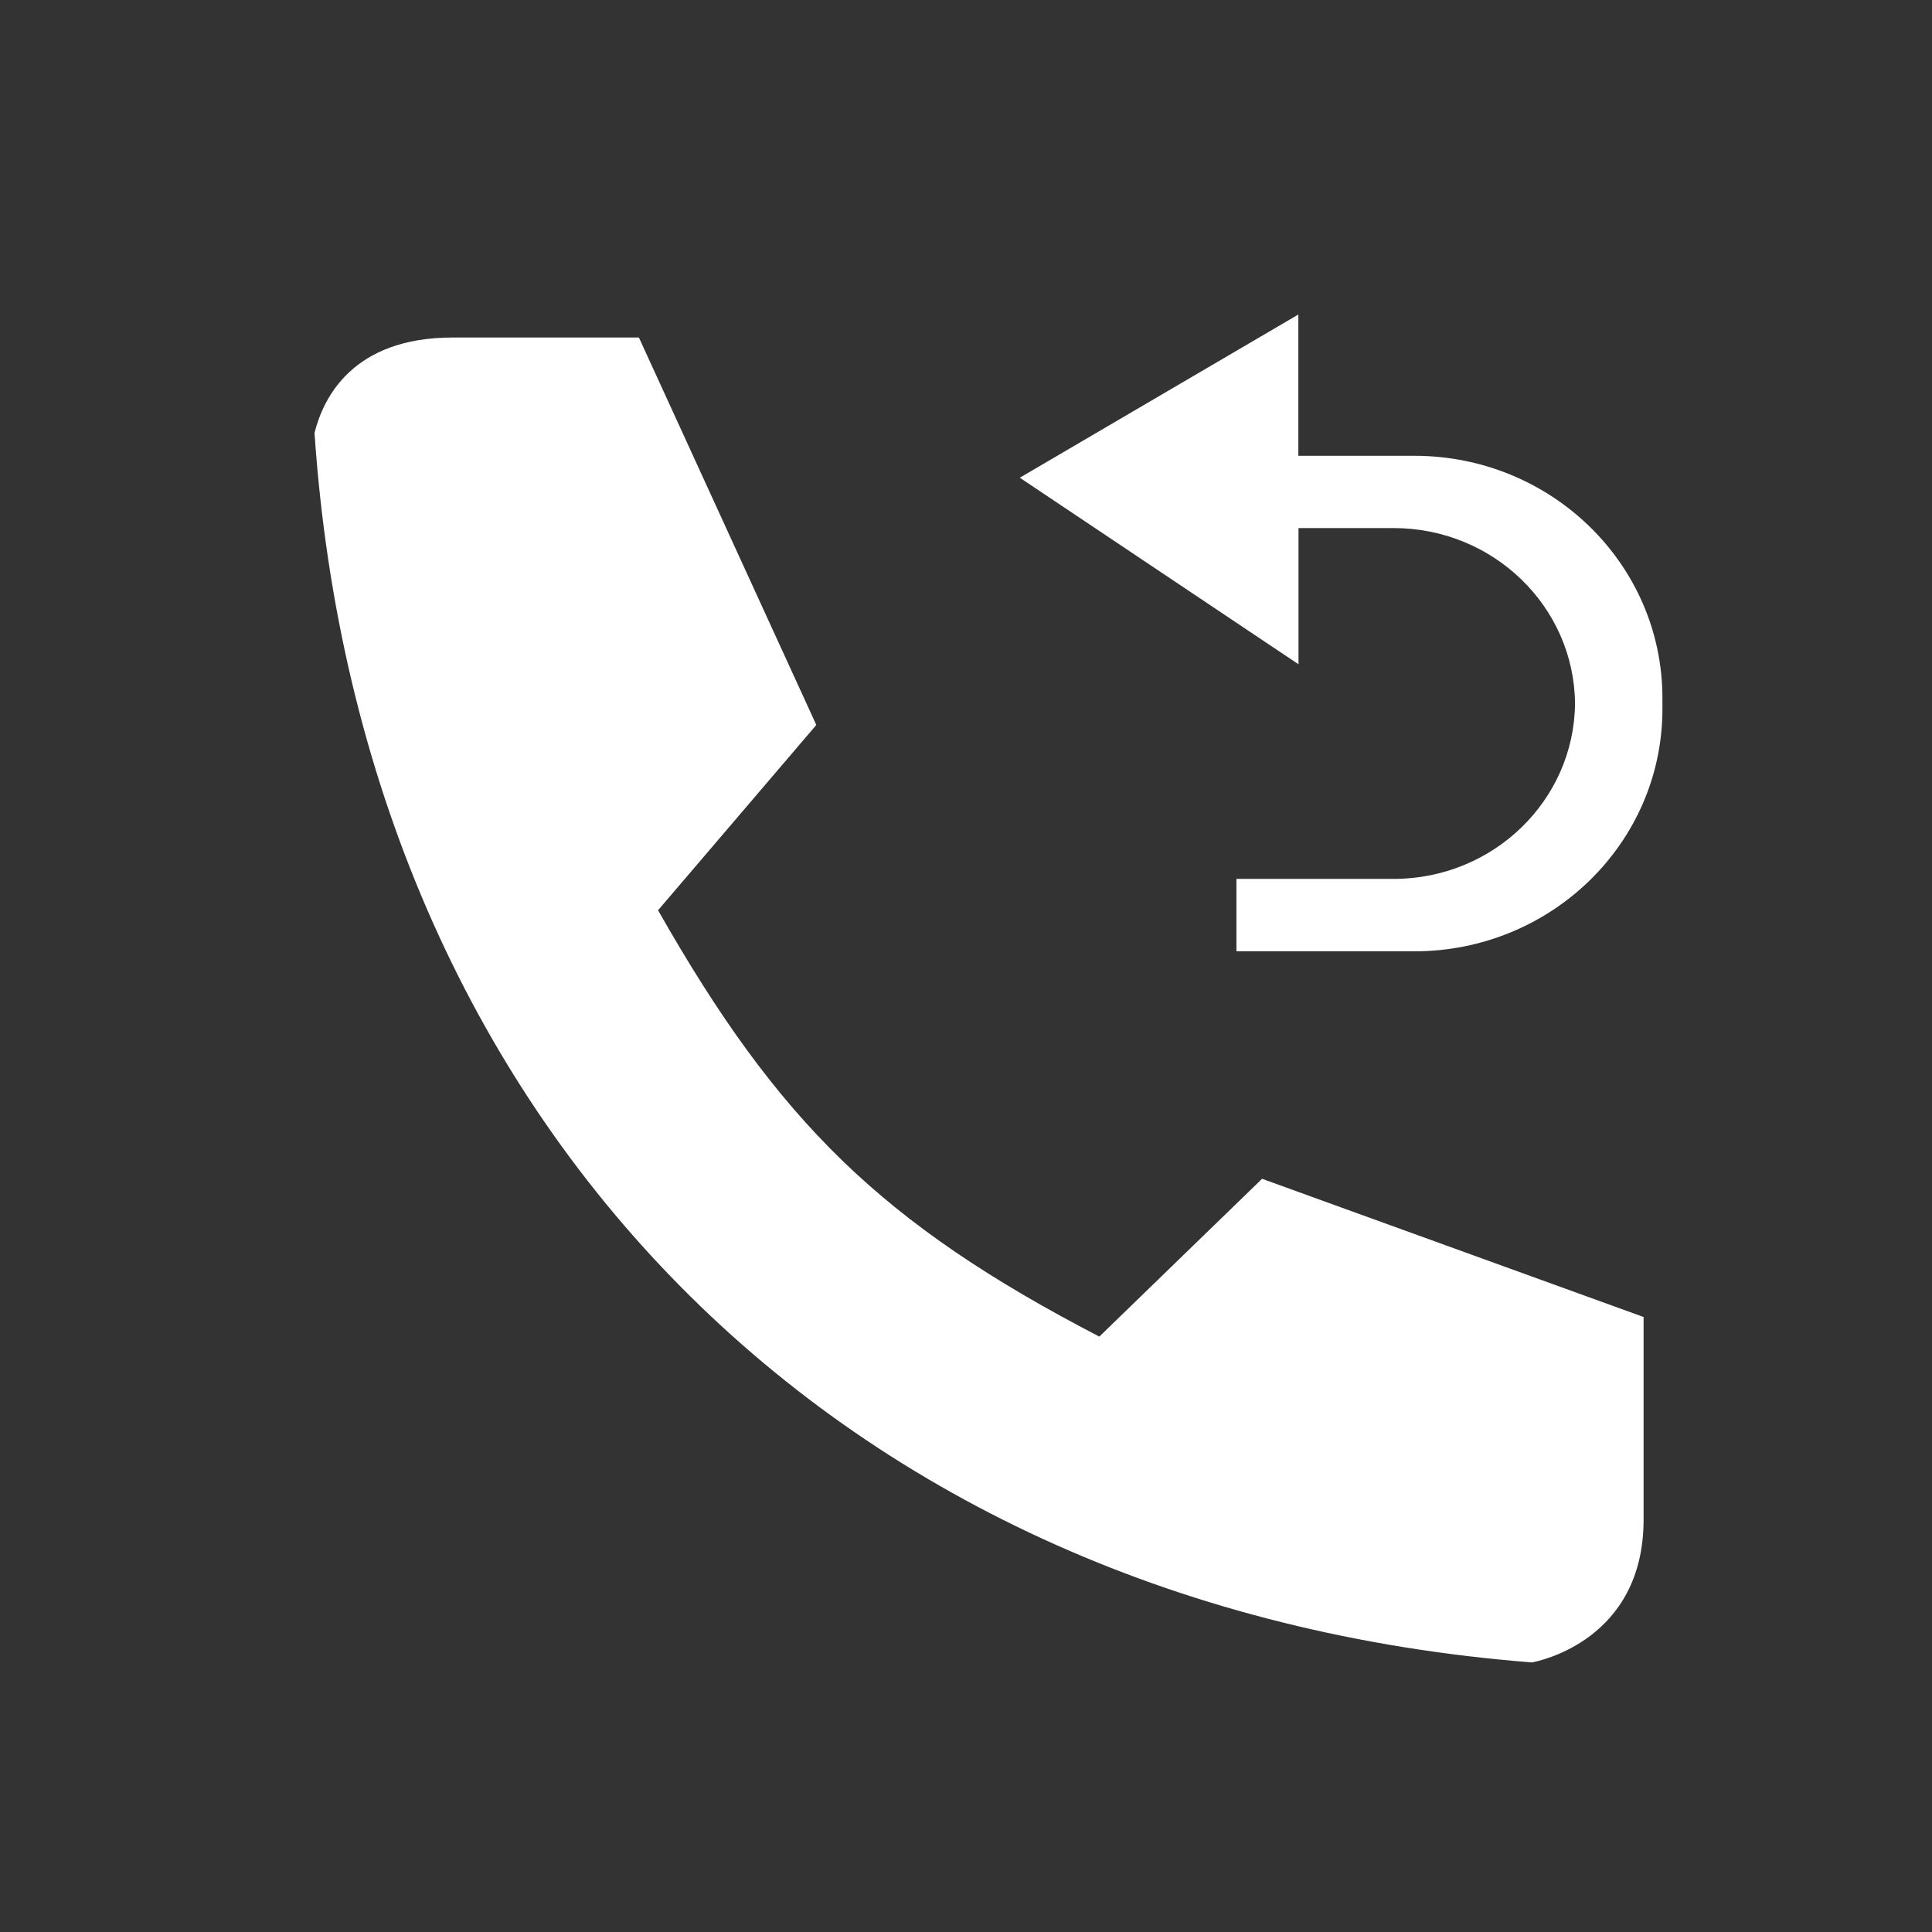 <?xml version="1.0" encoding="UTF-8"?>
<svg width="86px" height="86px" viewBox="0 0 86 86" version="1.1" xmlns="http://www.w3.org/2000/svg" xmlns:xlink="http://www.w3.org/1999/xlink">
    <rect x="0" y="0" width="86" height="86" fill="#333333" stroke="none"/>
    <!-- Generator: Sketch 49.1 (51147) - http://www.bohemiancoding.com/sketch -->
    <title>pchuifan</title>
    <desc>Created with Sketch.</desc>
    <defs></defs>
    <g id="Page-1" stroke="none" stroke-width="1" fill="none" fill-rule="evenodd">
        <g id="首页-PC" transform="translate(-1048, -6865)" fill="#FFFFFF" fill-rule="nonzero">
            <g id="Group-24" transform="translate(1048, 6865)">
                <g id="pchuifan" transform="translate(14, 14)">
                    <path d="M34.935,45.497 C25.244,40.465 20.646,35.942 15.292,26.519 L22.337,18.27 L14.44,1.024 L6.151,1.024 C1.677,1.024 0.385,3.732 0,5.272 C2.096,36.059 23.306,57.587 54.192,60 C54.529,59.938 59.162,58.99 59.162,53.642 L59.162,44.624 L42.179,38.472 L34.935,45.497 Z M48.955,6.289 L43.794,6.289 L43.794,0 L31.395,7.265 L43.801,15.569 L43.801,9.506 L48.034,9.506 C52.467,9.506 56.069,12.998 56.11,17.315 C56.069,21.631 52.467,25.123 48.034,25.123 L41.038,25.123 L41.038,28.347 L48.955,28.347 C55.052,28.347 60,23.522 60,17.562 L60,17.074 C60,11.115 55.058,6.289 48.955,6.289 Z" id="Shape"></path>
                </g>
            </g>
        </g>
    </g>
</svg>